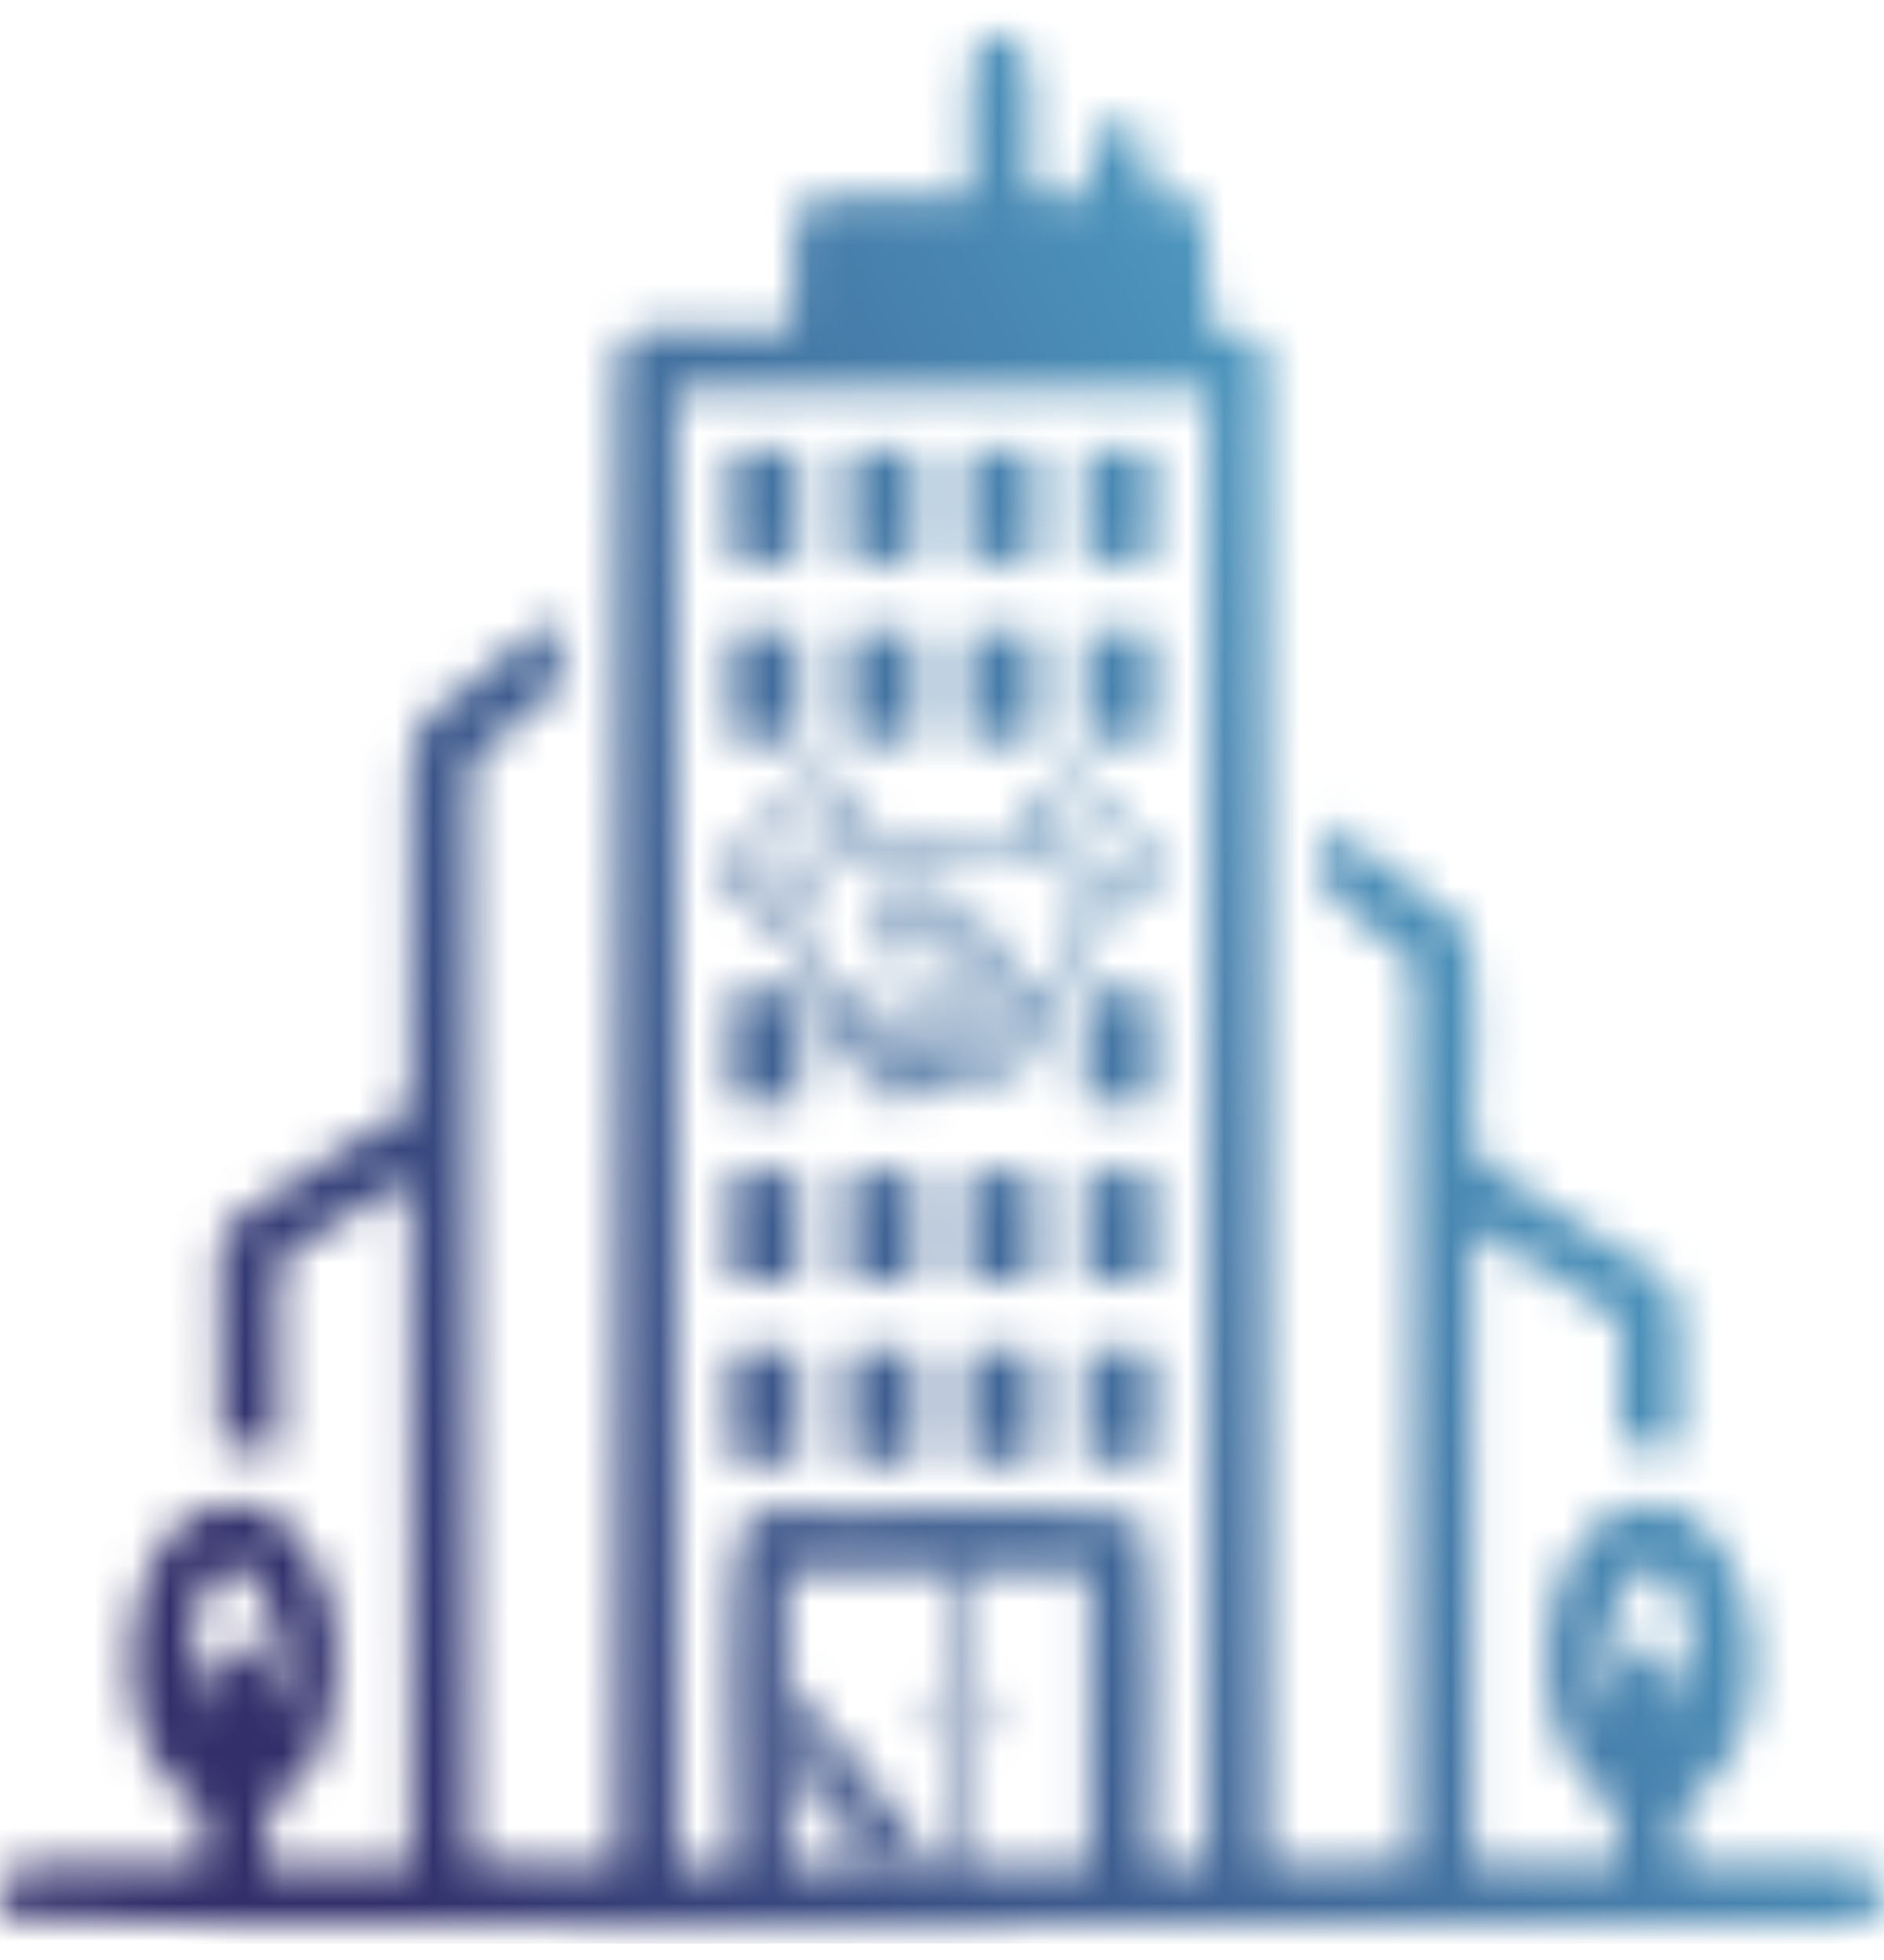 <svg width="50" height="52" viewBox="0 0 50 52" fill="none" xmlns="http://www.w3.org/2000/svg">
<g id="Clip path group">
<mask id="mask0_202_44" style="mask-type:luminance" maskUnits="userSpaceOnUse" x="-1" y="0" width="52" height="52">
<g id="clippath-141">
<path id="Vector" d="M17.955 10.352H32.055V49.512L30.495 49.462C30.495 47.722 30.745 41.392 30.285 40.312C29.915 39.942 23.475 40.112 22.085 40.112C20.715 40.112 20.185 39.892 19.715 40.492C19.225 41.172 19.515 48.052 19.515 49.502H17.955V10.362V10.352ZM25.455 41.662H28.935V49.442C28.895 49.462 28.855 49.502 28.815 49.512C28.515 49.552 27.045 49.562 25.445 49.552V41.662H25.455ZM20.865 41.642L25.025 41.662V49.552H20.905L20.855 41.642H20.865ZM5.425 45.612C4.935 44.942 4.625 42.042 6.285 41.482C7.245 42.152 7.895 44.292 7.055 45.502C6.975 44.642 7.155 43.562 6.155 43.662C5.285 43.742 5.435 44.782 5.425 45.622V45.612ZM42.975 45.512C42.115 44.332 42.785 42.102 43.735 41.482C45.075 41.982 45.325 44.652 44.585 45.612C44.585 44.762 44.735 43.592 43.755 43.652C42.865 43.702 43.045 44.632 42.975 45.512ZM29.755 22.922C29.535 23.002 29.625 23.332 29.865 23.282C30.095 23.232 30.005 22.842 29.755 22.922ZM21.805 20.842C21.935 20.952 22.615 21.622 22.675 21.722C22.615 21.832 21.175 23.242 20.955 23.462C20.805 23.612 20.545 23.912 20.375 24.022L19.495 23.142L21.805 20.842ZM20.865 24.102C20.985 23.942 21.205 23.772 21.345 23.612C21.605 23.322 21.985 22.982 22.295 22.652L22.755 22.192C22.965 22.322 23.155 22.642 23.415 22.792C23.805 23.022 24.005 22.922 24.415 22.842C24.325 23.012 23.445 23.802 23.205 24.072C22.745 24.592 23.265 25.542 24.055 25.272C24.385 25.162 24.685 24.702 24.925 24.512C25.025 24.572 25.755 25.332 25.915 25.482C26.055 25.622 27.315 26.852 27.375 26.962C27.545 27.242 27.195 27.472 26.965 27.272L25.615 25.922C25.565 25.862 25.545 25.852 25.495 25.812C25.335 25.662 25.125 25.362 24.955 25.382C24.825 25.402 24.755 25.572 24.845 25.682C24.895 25.742 25.035 25.862 25.095 25.922L26.565 27.392C26.665 27.492 27.005 27.742 26.905 27.972C26.855 28.082 26.725 28.162 26.575 28.112C26.415 28.062 24.875 26.392 24.595 26.172C24.435 26.052 24.065 26.172 24.445 26.562L25.905 28.032C26.055 28.282 25.735 28.592 25.475 28.322L24.745 27.582C24.605 27.442 23.855 26.652 23.735 26.622C23.575 26.592 23.465 26.712 23.515 26.872C23.545 26.952 24.595 27.972 24.725 28.112C24.995 28.382 24.855 28.622 24.575 28.632C24.555 28.352 24.565 28.252 24.395 28.072C24.275 27.942 24.125 27.862 23.875 27.842C23.835 27.422 23.595 27.142 23.155 27.142C23.125 26.742 22.915 26.452 22.525 26.422C22.375 26.422 22.355 26.472 22.255 26.382C22.195 26.332 22.145 26.272 22.095 26.212C21.665 25.712 21.615 25.522 21.425 24.852C21.305 24.402 21.025 24.352 20.855 24.082L20.865 24.102ZM25.215 24.242C25.275 24.152 25.525 24.002 25.405 23.812C25.265 23.592 25.055 23.842 24.985 23.912C24.845 24.052 24.075 24.872 23.915 24.922C23.695 24.992 23.515 24.862 23.455 24.712C23.355 24.492 23.475 24.342 23.595 24.222C23.715 24.112 23.815 24.002 23.935 23.882C24.175 23.642 24.395 23.422 24.635 23.182C24.855 22.962 25.045 22.732 25.495 22.672C26.045 22.592 26.245 22.892 26.705 22.852C27.055 22.822 27.335 22.582 27.535 22.322C27.625 22.372 29.065 23.812 29.115 23.902C28.935 24.052 28.765 24.262 28.575 24.432C28.185 24.772 28.395 25.162 27.915 25.892C27.745 26.152 27.615 26.262 27.425 26.452L26.245 25.262C26.465 25.242 26.805 25.242 26.785 24.992C26.765 24.712 26.415 24.902 26.195 24.872C25.795 24.822 25.375 24.452 25.215 24.242ZM28.465 20.912C28.635 21.092 30.425 22.852 30.495 22.952L29.615 23.832C29.495 23.752 29.225 23.452 29.095 23.332C28.905 23.142 27.625 21.902 27.575 21.792L28.455 20.912H28.465ZM22.345 26.842C22.735 26.672 22.935 27.232 22.595 27.382C22.325 27.502 22.075 27.232 22.185 26.972C22.225 26.882 22.285 26.852 22.335 26.832L22.345 26.842ZM23.145 27.542C23.315 27.512 23.455 27.622 23.485 27.762C23.525 27.932 23.415 28.092 23.275 28.132C22.875 28.222 22.715 27.632 23.155 27.542H23.145ZM23.605 28.622C23.515 28.182 24.115 28.112 24.185 28.462C24.225 28.642 24.115 28.802 23.975 28.832C23.795 28.872 23.635 28.762 23.605 28.622ZM19.035 23.082V23.202L20.125 24.312C20.395 24.582 20.385 24.502 20.595 24.382C20.715 24.522 20.955 24.692 21.035 24.872C21.115 25.042 21.165 25.362 21.245 25.572C21.505 26.252 21.885 26.512 21.965 26.672C21.625 26.972 21.735 27.782 22.505 27.802C22.505 28.042 22.575 28.182 22.695 28.312C22.985 28.602 23.135 28.412 23.195 28.582L23.225 28.712C23.255 28.852 23.355 29.002 23.475 29.092C23.945 29.442 24.375 29.022 24.375 29.022C24.465 28.982 24.995 29.162 25.195 28.632C25.315 28.692 25.475 28.902 25.835 28.812C26.045 28.762 26.205 28.602 26.265 28.422C26.445 28.482 26.685 28.642 27.015 28.422C27.115 28.352 27.185 28.282 27.235 28.152C27.305 27.982 27.275 27.912 27.285 27.742C27.455 27.662 27.605 27.622 27.725 27.382C27.855 27.102 27.755 26.972 27.675 26.742C27.745 26.632 27.845 26.572 27.945 26.462C28.665 25.662 28.525 24.992 28.835 24.672C28.945 24.552 29.235 24.242 29.365 24.162C29.565 24.322 29.595 24.392 29.815 24.162C29.945 24.032 30.055 23.922 30.185 23.792C30.315 23.662 30.435 23.542 30.565 23.412C30.685 23.292 30.825 23.172 30.935 23.032V22.912L28.925 20.882C28.355 20.302 28.495 20.322 27.845 20.982C27.675 21.152 27.515 21.312 27.345 21.482C27.035 21.792 27.005 21.792 27.245 22.072C27.185 22.182 26.985 22.362 26.865 22.432C26.355 22.722 26.035 22.052 25.055 22.422C24.935 22.472 24.915 22.512 24.765 22.502C24.185 22.432 24.135 22.632 23.815 22.592C23.595 22.562 23.475 22.412 23.375 22.312C23.285 22.222 23.075 22.042 23.025 21.932C23.245 21.692 23.065 21.602 22.765 21.312C21.685 20.222 21.855 20.252 21.375 20.742L19.015 23.122L19.035 23.082ZM20.455 23.352C20.545 23.112 20.195 23.012 20.115 23.202C20.005 23.462 20.375 23.572 20.455 23.352ZM22.405 48.872C22.215 48.632 22.045 48.402 21.865 48.162L21.315 47.452L21.095 47.152V46.592C21.195 46.682 21.255 46.812 21.355 46.912L21.885 47.602C22.025 47.832 22.975 49.002 23.135 49.312H22.735C22.675 49.242 22.595 49.112 22.405 48.882V48.872ZM23.475 49.302L21.345 46.492L21.105 46.192V44.762L22.905 47.032C23.325 47.642 24.225 48.692 24.625 49.302H23.485H23.475ZM22.695 11.932H24.185C24.265 11.932 24.335 12.002 24.335 12.072V14.752C24.335 14.832 24.265 14.902 24.185 14.902H22.695C22.615 14.902 22.545 14.832 22.545 14.752V12.072C22.545 11.992 22.605 11.932 22.695 11.932ZM28.945 11.932H30.435C30.515 11.932 30.585 12.002 30.585 12.072V14.752C30.585 14.832 30.515 14.902 30.435 14.902H28.945C28.865 14.902 28.795 14.832 28.795 14.752V12.072C28.795 11.992 28.855 11.932 28.945 11.932ZM25.815 11.932H27.305C27.385 11.932 27.455 12.002 27.455 12.072V14.752C27.455 14.832 27.385 14.902 27.305 14.902H25.815C25.735 14.902 25.665 14.832 25.665 14.752V12.072C25.665 11.992 25.735 11.932 25.815 11.932ZM19.565 11.932H21.055C21.135 11.932 21.205 12.002 21.205 12.072V14.752C21.205 14.832 21.145 14.902 21.055 14.902H19.565C19.485 14.902 19.415 14.832 19.415 14.752V12.072C19.415 11.992 19.485 11.932 19.565 11.932ZM22.695 16.712H24.185C24.265 16.712 24.335 16.782 24.335 16.852V19.532C24.335 19.612 24.265 19.682 24.185 19.682H22.695C22.615 19.682 22.545 19.612 22.545 19.532V16.852C22.545 16.772 22.605 16.712 22.695 16.712ZM28.945 16.712H30.435C30.515 16.712 30.585 16.782 30.585 16.852V19.532C30.585 19.612 30.515 19.682 30.435 19.682H28.945C28.865 19.682 28.795 19.612 28.795 19.532V16.852C28.795 16.772 28.855 16.712 28.945 16.712ZM25.815 16.712H27.305C27.385 16.712 27.455 16.782 27.455 16.852V19.532C27.455 19.612 27.385 19.682 27.305 19.682H25.815C25.735 19.682 25.665 19.612 25.665 19.532V16.852C25.665 16.772 25.735 16.712 25.815 16.712ZM19.565 16.712H21.055C21.135 16.712 21.205 16.782 21.205 16.852V19.532C21.205 19.612 21.145 19.682 21.055 19.682H19.565C19.485 19.682 19.415 19.612 19.415 19.532V16.852C19.415 16.772 19.485 16.712 19.565 16.712ZM19.565 26.272H21.055C21.135 26.272 21.205 26.342 21.205 26.422V29.102C21.205 29.182 21.145 29.252 21.055 29.252H19.565C19.485 29.252 19.415 29.182 19.415 29.102V26.422C19.415 26.342 19.485 26.272 19.565 26.272ZM28.945 26.272H30.435C30.515 26.272 30.585 26.342 30.585 26.422V29.102C30.585 29.182 30.515 29.252 30.435 29.252H28.945C28.865 29.252 28.795 29.182 28.795 29.102V26.422C28.795 26.342 28.855 26.272 28.945 26.272ZM22.695 31.052H24.185C24.265 31.052 24.335 31.122 24.335 31.202V33.882C24.335 33.962 24.265 34.032 24.185 34.032H22.695C22.615 34.032 22.545 33.962 22.545 33.882V31.202C22.545 31.122 22.605 31.052 22.695 31.052ZM28.945 31.052H30.435C30.515 31.052 30.585 31.122 30.585 31.202V33.882C30.585 33.962 30.515 34.032 30.435 34.032H28.945C28.865 34.032 28.795 33.962 28.795 33.882V31.202C28.795 31.122 28.855 31.052 28.945 31.052ZM25.815 31.052H27.305C27.385 31.052 27.455 31.122 27.455 31.202V33.882C27.455 33.962 27.385 34.032 27.305 34.032H25.815C25.735 34.032 25.665 33.962 25.665 33.882V31.202C25.665 31.122 25.735 31.052 25.815 31.052ZM19.565 31.052H21.055C21.135 31.052 21.205 31.122 21.205 31.202V33.882C21.205 33.962 21.145 34.032 21.055 34.032H19.565C19.485 34.032 19.415 33.962 19.415 33.882V31.202C19.415 31.122 19.485 31.052 19.565 31.052ZM22.695 35.832H24.185C24.265 35.832 24.335 35.902 24.335 35.982V38.662C24.335 38.742 24.265 38.812 24.185 38.812H22.695C22.615 38.812 22.545 38.742 22.545 38.662V35.982C22.545 35.902 22.605 35.832 22.695 35.832ZM28.945 35.832H30.435C30.515 35.832 30.585 35.902 30.585 35.982V38.662C30.585 38.742 30.515 38.812 30.435 38.812H28.945C28.865 38.812 28.795 38.742 28.795 38.662V35.982C28.795 35.902 28.855 35.832 28.945 35.832ZM25.815 35.832H27.305C27.385 35.832 27.455 35.902 27.455 35.982V38.662C27.455 38.742 27.385 38.812 27.305 38.812H25.815C25.735 38.812 25.665 38.742 25.665 38.662V35.982C25.665 35.902 25.735 35.832 25.815 35.832ZM19.565 35.832H21.055C21.135 35.832 21.205 35.902 21.205 35.982V38.662C21.205 38.742 21.145 38.812 21.055 38.812H19.565C19.485 38.812 19.415 38.742 19.415 38.662V35.982C19.415 35.902 19.485 35.832 19.565 35.832ZM26.115 44.922H26.285V46.052H26.115V44.922ZM24.215 44.922H24.385V46.052H24.215V44.922ZM12.475 20.522C12.475 20.002 13.675 19.222 14.125 18.892C15.175 18.102 14.815 17.942 14.845 16.372C14.015 16.772 13.105 17.662 12.365 18.242C11.185 19.172 10.875 19.012 10.895 20.992C10.915 23.782 10.935 26.642 10.895 29.422C10.165 29.692 8.865 30.662 8.075 31.162C6.285 32.282 5.815 32.352 5.815 33.482L5.845 38.312L7.395 38.522V33.472C8.185 32.972 10.075 31.642 10.895 31.312L10.915 49.502H7.015C7.015 46.392 7.595 48.712 8.565 46.202C8.905 45.322 9.025 44.332 8.925 43.312C8.765 41.612 7.565 39.402 5.545 40.012C3.405 40.652 2.785 45.082 4.355 47.092C5.335 48.352 5.415 47.112 5.415 49.492C3.925 49.502 1.185 49.282 0.065 49.692C-0.035 50.122 -0.025 50.472 0.115 50.862C1.215 51.292 37.965 51.052 45.155 51.052C48.405 51.052 50.455 51.552 49.915 49.702C48.955 49.272 45.855 49.492 44.585 49.482V48.162C44.735 47.592 46.725 47.022 46.525 43.592C46.425 41.882 45.465 39.862 43.725 39.902C41.315 39.962 40.395 43.962 41.535 46.402C42.555 48.572 42.985 46.642 42.985 49.482H39.075V32.612C39.835 32.892 42.255 34.502 42.985 35.042V38.332L44.585 38.392C44.585 37.302 44.635 36.102 44.585 35.022C44.535 33.832 43.835 33.692 43.035 33.182C42.325 32.732 39.385 30.992 39.075 30.452C39.075 29.192 39.395 25.152 38.775 24.492C38.475 24.172 35.475 21.892 35.165 21.772L35.195 23.652C35.805 24.372 36.855 24.822 37.515 25.552V49.422L33.605 49.462V10.692C33.605 9.002 33.815 8.842 32.085 8.722C32.025 6.992 32.165 7.462 31.915 5.432C31.285 5.202 31.295 5.262 30.485 5.162C30.495 3.822 30.585 3.032 29.125 3.392C28.855 4.062 28.925 4.312 28.925 5.222L27.355 5.142V2.322C27.355 0.312 25.995 0.742 25.805 1.592C25.685 2.152 25.775 4.482 25.775 5.212C19.635 5.272 21.455 4.752 21.035 8.712C20.125 8.822 18.905 8.752 17.955 8.742C16.535 8.732 16.385 8.822 16.385 10.222V49.462L12.465 49.422V20.502L12.475 20.522Z" fill="white"/>
</g>
</mask>
<g mask="url(#mask0_202_44)">
<g id="Group">
<path id="Vector_2" d="M50.455 0.342H-0.025V51.562H50.455V0.342Z" fill="url(#paint0_linear_202_44)"/>
</g>
</g>
</g>
<defs>
<linearGradient id="paint0_linear_202_44" x1="3.125" y1="36.762" x2="51.595" y2="13.052" gradientUnits="userSpaceOnUse">
<stop stop-color="#312E6A"/>
<stop offset="1" stop-color="#57BDDD"/>
</linearGradient>
</defs>
</svg>
